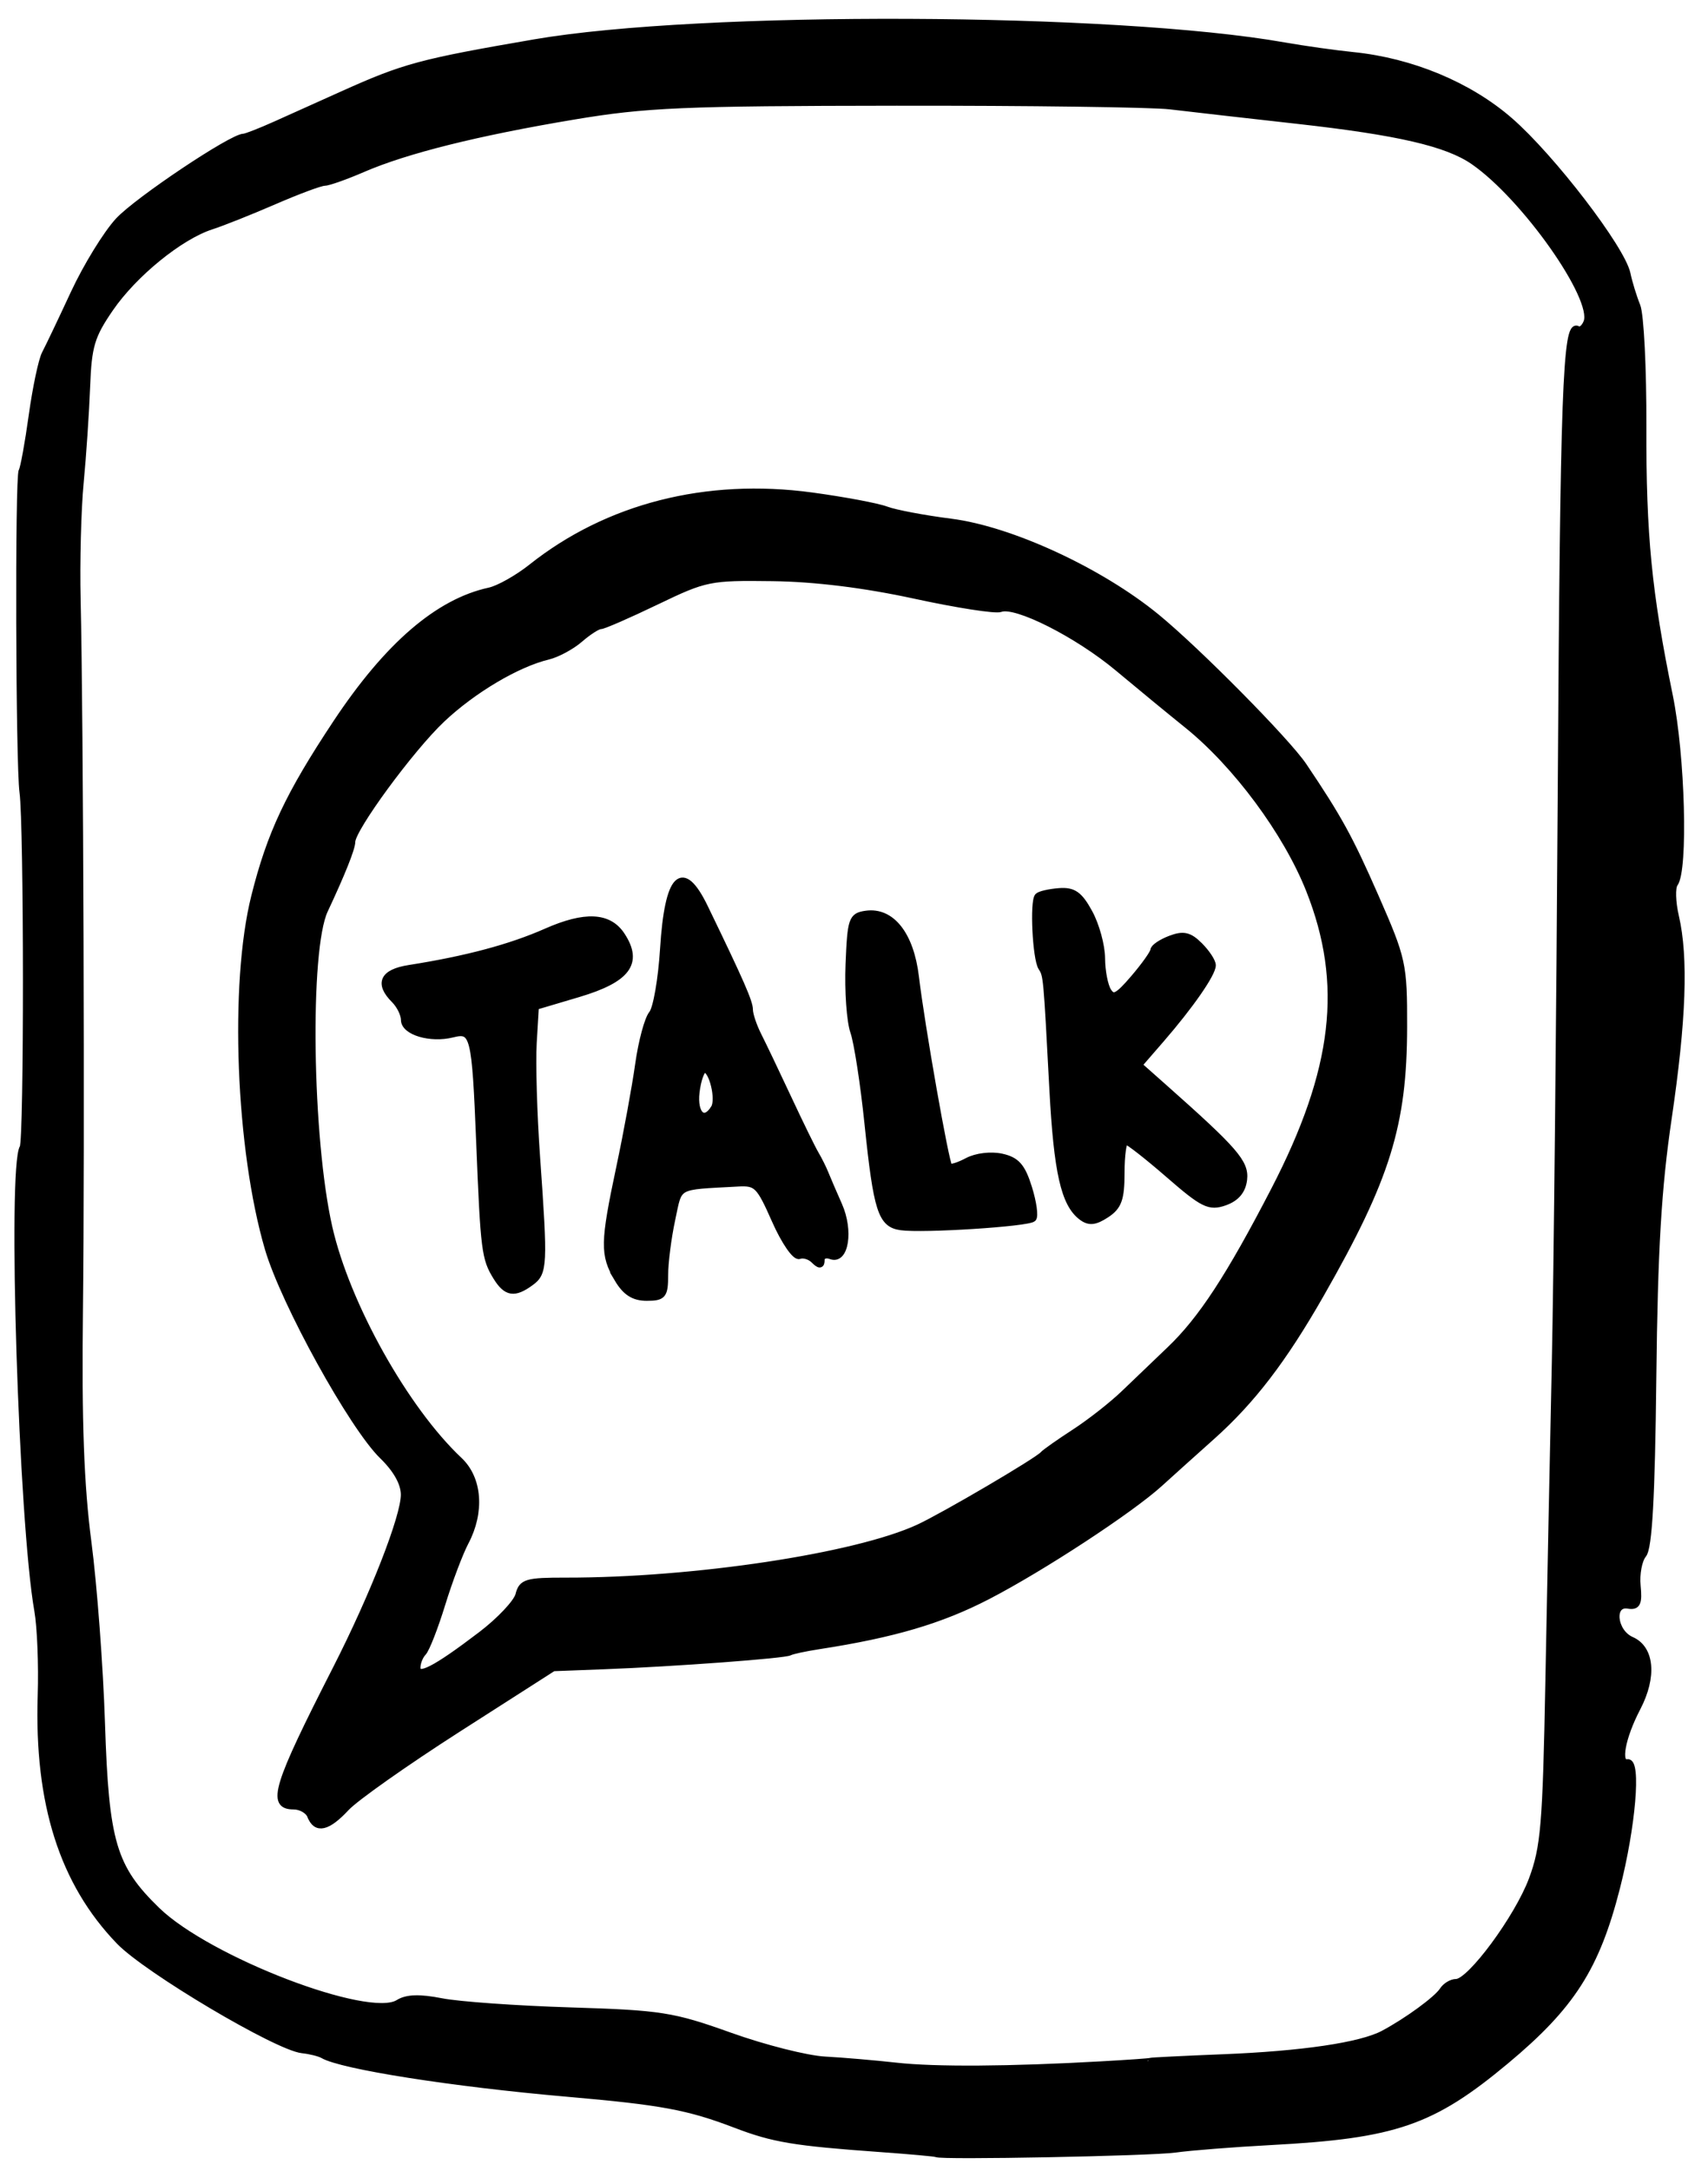 <?xml version="1.0" encoding="UTF-8" standalone="no"?>
<svg
   xmlnsdc="http://purl.org/dc/elements/1.1/"
   xmlnscc="http://creativecommons.org/ns#"
   xmlnsrdf="http://www.w3.org/1999/02/22-rdf-syntax-ns#"
   xmlnssvg="http://www.w3.org/2000/svg"
   xmlns="http://www.w3.org/2000/svg"
   xmlnssodipodi="http://sodipodi.sourceforge.net/DTD/sodipodi-0.dtd"
   xmlnsinkscape="http://www.inkscape.org/namespaces/inkscape"
   inkscapeversion="1.0beta2 (2b71d25, 2019-12-03)"
   sodipodidocname="kakaotalk.svg"
   viewbox="0 0 83.84 106.56"
   height="106.56"
   width="83.84"
   id="svg833"
   version="1.1"
   fill="current"
   stroke="current">
  <defs
     id="defs837" />
  <sodipodiNamedview
     inkscapecurrent-layer="g841"
     inkscapewindow-maximized="0"
     inkscapewindow-y="23"
     inkscapewindow-x="0"
     inkscapecy="53.28"
     inkscapecx="41.92"
     inkscapezoom="5.903"
     showgrid="false"
     id="namedview835"
     inkscapewindow-height="480"
     inkscapewindow-width="740"
     inkscapepageshadow="2"
     inkscapepageopacity="0"
     guidetolerance="10"
     gridtolerance="10"
     objecttolerance="10"
     borderopacity="1"
     inkscapedocument-rotation="0"
     bordercolor="#666666"
     pagecolor="#ffffff" />
  <g
     id="g841"
     inkscapelabel="Image"
     inkscapegroupmode="layer">
    <path
       inkscapeconnector-curvature="0"
       id="path845"
       d="m 45.971,105.705 c -0.03,-0.03 -1.278,-0.143 -2.773,-0.251 -4.212,-0.302 -5.233,-0.472 -7.081,-1.178 -2.333,-0.891 -3.623,-1.131 -8.284,-1.537 -5.611,-0.489 -11.053,-1.343 -11.98,-1.881 -0.169,-0.098 -0.626,-0.212 -1.017,-0.254 C 13.599,100.472 7.216,96.684 5.855,95.274 3.079,92.397 1.84,88.507 2.011,83.2 2.059,81.704 1.984,79.832 1.844,79.04 1.075,74.694 0.522,57.287 1.123,56.315 1.343,55.959 1.338,40.481 1.117,38.88 0.93,37.523 0.892,23.409 1.074,23.114 1.157,22.98 1.38,21.757 1.569,20.396 1.758,19.035 2.047,17.67 2.21,17.361 2.374,17.052 3.009,15.72 3.622,14.4 4.235,13.08 5.219,11.477 5.808,10.838 6.736,9.832 11.388,6.72 11.964,6.72 c 0.112,0 0.813,-0.274 1.559,-0.609 0.746,-0.335 2.221,-0.998 3.277,-1.473 3.043,-1.37 3.832,-1.582 9.44,-2.548 8.171,-1.406 28.46,-1.324 36.8,0.15 0.968,0.171 2.487,0.385 3.376,0.475 2.873,0.291 5.696,1.467 7.695,3.205 2.063,1.793 5.504,6.28 5.764,7.514 0.093,0.444 0.311,1.153 0.484,1.577 0.173,0.424 0.306,3.088 0.297,5.92 -0.018,5.319 0.261,8.158 1.296,13.208 0.604,2.947 0.757,8.555 0.252,9.233 -0.136,0.182 -0.114,0.902 0.048,1.6 0.468,2.018 0.358,5.088 -0.354,9.909 -0.505,3.417 -0.684,6.433 -0.754,12.712 -0.066,5.899 -0.203,8.366 -0.483,8.704 -0.215,0.259 -0.345,0.947 -0.288,1.528 0.084,0.857 -0.002,1.038 -0.454,0.962 -0.866,-0.146 -0.727,1.308 0.163,1.698 0.968,0.424 1.088,1.802 0.29,3.331 -0.759,1.455 -0.999,2.772 -0.488,2.677 0.52,-0.097 0.244,3.151 -0.523,6.148 -1.003,3.921 -2.211,5.808 -5.444,8.503 -3.615,3.013 -5.441,3.642 -11.516,3.966 -1.848,0.099 -3.968,0.265 -4.712,0.37 -1.192,0.168 -11.575,0.368 -11.717,0.225 z m 8.109,-4.384 c 1.32,-0.074 2.4,-0.15 2.4,-0.17 0,-0.019 1.584,-0.098 3.52,-0.175 3.928,-0.156 6.8,-0.581 7.905,-1.169 1.168,-0.622 2.632,-1.692 2.911,-2.127 0.141,-0.22 0.439,-0.4 0.663,-0.4 0.687,0 3.017,-3.152 3.721,-5.034 0.589,-1.574 0.683,-2.688 0.815,-9.653 0.082,-4.33 0.225,-11.401 0.318,-15.713 0.093,-4.312 0.224,-16.992 0.292,-28.178 0.117,-19.373 0.245,-22.895 0.817,-22.541 0.138,0.085 0.339,-0.073 0.447,-0.353 C 78.341,14.627 74.835,9.654 72.328,7.922 71.031,7.026 68.638,6.472 63.68,5.918 c -2.552,-0.285 -5.36,-0.604 -6.24,-0.71 -0.88,-0.106 -6.928,-0.187 -13.44,-0.18 C 33.517,5.039 31.702,5.117 28.16,5.71 23.429,6.501 19.945,7.37 17.813,8.291 16.963,8.659 16.11,8.96 15.919,8.96 c -0.191,0 -1.295,0.411 -2.453,0.913 -1.158,0.502 -2.552,1.058 -3.099,1.234 -1.533,0.496 -3.788,2.33 -4.958,4.033 -0.922,1.342 -1.07,1.838 -1.145,3.84 C 4.216,20.246 4.074,22.36 3.948,23.68 3.821,25 3.754,27.592 3.798,29.44 c 0.137,5.771 0.206,27.009 0.114,34.88 -0.064,5.451 0.05,8.577 0.415,11.36 0.277,2.112 0.577,6.116 0.667,8.897 0.188,5.838 0.555,7.078 2.711,9.171 2.511,2.437 10.385,5.459 11.846,4.547 0.419,-0.262 1.043,-0.282 2.121,-0.07 0.84,0.166 3.687,0.368 6.327,0.45 4.45,0.138 5.022,0.228 7.84,1.236 1.672,0.598 3.76,1.127 4.64,1.175 0.88,0.048 2.464,0.184 3.52,0.301 1.916,0.213 5.54,0.189 10.08,-0.066 z M 15.244,89.12 c -0.101,-0.264 -0.477,-0.48 -0.834,-0.48 -1.159,0 -0.856,-0.983 2.072,-6.72 1.836,-3.596 3.358,-7.486 3.354,-8.568 -0.002,-0.562 -0.378,-1.235 -1.058,-1.896 C 17.294,70.014 13.946,63.948 13.161,61.28 11.732,56.416 11.416,48.291 12.491,44 c 0.772,-3.083 1.677,-5.004 4.02,-8.534 2.515,-3.788 4.997,-5.926 7.516,-6.472 0.455,-0.099 1.381,-0.62 2.058,-1.158 3.739,-2.972 8.588,-4.208 13.755,-3.509 1.584,0.215 3.232,0.524 3.662,0.687 0.43,0.163 1.857,0.433 3.17,0.6 2.948,0.374 7.333,2.401 10.104,4.672 2.012,1.649 6.397,6.086 7.215,7.301 1.722,2.557 2.265,3.546 3.522,6.412 1.353,3.085 1.403,3.315 1.398,6.4 -0.007,4.802 -0.822,7.424 -4.076,13.12 -1.833,3.209 -3.372,5.218 -5.348,6.984 -0.95,0.849 -2.099,1.882 -2.553,2.296 -1.432,1.304 -5.796,4.162 -8.454,5.537 -2.302,1.191 -4.631,1.877 -8.277,2.44 -0.681,0.105 -1.329,0.244 -1.44,0.309 -0.245,0.142 -5.647,0.543 -9.104,0.675 l -2.501,0.096 -4.673,2.991 C 19.915,86.494 17.444,88.236 16.995,88.72 c -0.915,0.985 -1.476,1.114 -1.75,0.4 z m 8.36,-8.883 c 0.927,-0.705 1.762,-1.592 1.857,-1.97 0.155,-0.618 0.389,-0.687 2.315,-0.684 6.271,0.009 14.245,-1.194 17.314,-2.614 1.247,-0.577 5.849,-3.279 6.109,-3.587 0.088,-0.104 0.785,-0.595 1.548,-1.09 0.763,-0.495 1.863,-1.358 2.442,-1.917 0.58,-0.559 1.584,-1.521 2.231,-2.137 1.548,-1.474 2.927,-3.581 5.129,-7.836 3.047,-5.89 3.542,-10.123 1.719,-14.724 -1.12,-2.827 -3.594,-6.167 -6.004,-8.105 -0.803,-0.646 -2.326,-1.898 -3.383,-2.782 -1.996,-1.669 -5.028,-3.199 -5.773,-2.913 -0.236,0.091 -2.13,-0.204 -4.209,-0.655 -2.471,-0.536 -4.888,-0.834 -6.98,-0.862 -3.082,-0.041 -3.292,0.002 -5.692,1.157 -1.371,0.66 -2.609,1.2 -2.751,1.2 -0.142,0 -0.595,0.292 -1.007,0.649 -0.411,0.357 -1.117,0.737 -1.569,0.846 -1.518,0.364 -3.69,1.652 -5.212,3.091 -1.53,1.446 -4.409,5.37 -4.409,6.01 0,0.316 -0.498,1.562 -1.34,3.355 -0.907,1.931 -0.779,11.191 0.216,15.571 0.86,3.787 3.739,8.935 6.389,11.425 0.963,0.905 1.086,2.534 0.304,4.014 -0.279,0.528 -0.796,1.896 -1.148,3.04 -0.352,1.144 -0.771,2.217 -0.931,2.384 -0.16,0.167 -0.29,0.496 -0.29,0.731 0,0.563 0.872,0.117 3.125,-1.598 z M 30.309,62.751 C 29.612,61.571 29.623,60.997 30.412,57.28 c 0.355,-1.672 0.772,-3.945 0.927,-5.052 0.155,-1.106 0.454,-2.22 0.666,-2.475 0.212,-0.255 0.461,-1.689 0.555,-3.187 0.225,-3.598 0.935,-4.308 2.036,-2.033 1.771,3.657 2.203,4.642 2.203,5.022 0,0.234 0.193,0.808 0.43,1.275 0.236,0.467 0.9,1.857 1.476,3.089 0.575,1.232 1.175,2.456 1.332,2.72 0.157,0.264 0.373,0.696 0.478,0.96 0.106,0.264 0.405,0.96 0.666,1.547 0.556,1.253 0.316,2.765 -0.396,2.492 -0.257,-0.098 -0.467,-0.011 -0.467,0.195 0,0.276 -0.094,0.28 -0.359,0.015 -0.197,-0.197 -0.523,-0.296 -0.722,-0.22 -0.2,0.077 -0.737,-0.705 -1.193,-1.737 -0.772,-1.746 -0.899,-1.873 -1.838,-1.82 -3.102,0.172 -2.846,0.03 -3.222,1.784 -0.191,0.889 -0.347,2.113 -0.347,2.72 0,0.995 -0.088,1.104 -0.891,1.104 -0.644,0 -1.043,-0.258 -1.44,-0.929 z M 35.051,54.382 C 35.317,53.952 34.959,52.48 34.589,52.48 c -0.153,0 -0.338,0.504 -0.41,1.12 -0.128,1.1 0.389,1.563 0.872,0.782 z m -10.683,8.296 c -0.569,-0.912 -0.62,-1.308 -0.832,-6.582 -0.215,-5.321 -0.285,-5.602 -1.329,-5.34 -1.076,0.27 -2.367,-0.115 -2.367,-0.706 0,-0.273 -0.216,-0.713 -0.48,-0.977 -0.812,-0.812 -0.562,-1.352 0.72,-1.554 2.813,-0.443 4.969,-1.018 6.729,-1.795 1.908,-0.843 3.079,-0.786 3.712,0.181 0.882,1.346 0.278,2.157 -2.14,2.875 l -2.089,0.62 -0.106,1.78 c -0.058,0.979 0.016,3.508 0.166,5.62 0.377,5.311 0.36,5.658 -0.298,6.139 -0.804,0.588 -1.193,0.528 -1.686,-0.26 z M 44.223,60.215 C 43.253,60.078 43.037,59.405 42.595,55.147 42.392,53.181 42.078,51.15 41.898,50.634 41.717,50.117 41.613,48.629 41.665,47.327 c 0.089,-2.208 0.145,-2.374 0.846,-2.473 1.25,-0.177 2.19,1.014 2.437,3.09 0.286,2.398 1.474,9.14 1.641,9.31 0.072,0.074 0.474,-0.05 0.893,-0.274 0.437,-0.234 1.155,-0.321 1.684,-0.205 0.733,0.161 1.007,0.472 1.332,1.513 0.225,0.721 0.319,1.401 0.21,1.511 -0.235,0.236 -5.413,0.568 -6.486,0.416 z m 8.868,-0.491 C 52.237,59.078 51.886,57.523 51.669,53.44 c -0.296,-5.592 -0.293,-5.559 -0.55,-5.963 -0.278,-0.437 -0.415,-3.248 -0.17,-3.493 0.095,-0.095 0.565,-0.203 1.045,-0.239 0.697,-0.052 0.993,0.157 1.479,1.049 0.334,0.613 0.609,1.621 0.612,2.24 0.003,0.619 0.142,1.341 0.309,1.605 0.251,0.397 0.47,0.286 1.262,-0.64 0.527,-0.616 0.964,-1.232 0.971,-1.368 0.007,-0.136 0.376,-0.386 0.819,-0.554 0.643,-0.245 0.933,-0.179 1.44,0.328 0.349,0.349 0.634,0.784 0.634,0.967 0,0.413 -1.092,1.986 -2.528,3.641 l -1.088,1.254 1.248,1.107 c 3.48,3.087 4.001,3.689 3.904,4.515 -0.065,0.551 -0.373,0.915 -0.943,1.115 -0.752,0.263 -1.061,0.11 -2.745,-1.354 C 56.324,56.743 55.374,56 55.255,56 c -0.118,0 -0.215,0.703 -0.215,1.563 0,1.277 -0.134,1.651 -0.734,2.044 -0.56,0.367 -0.848,0.395 -1.215,0.117 z"
       style="fill:current;stroke-width:0.32" />
  </g>
</svg>
